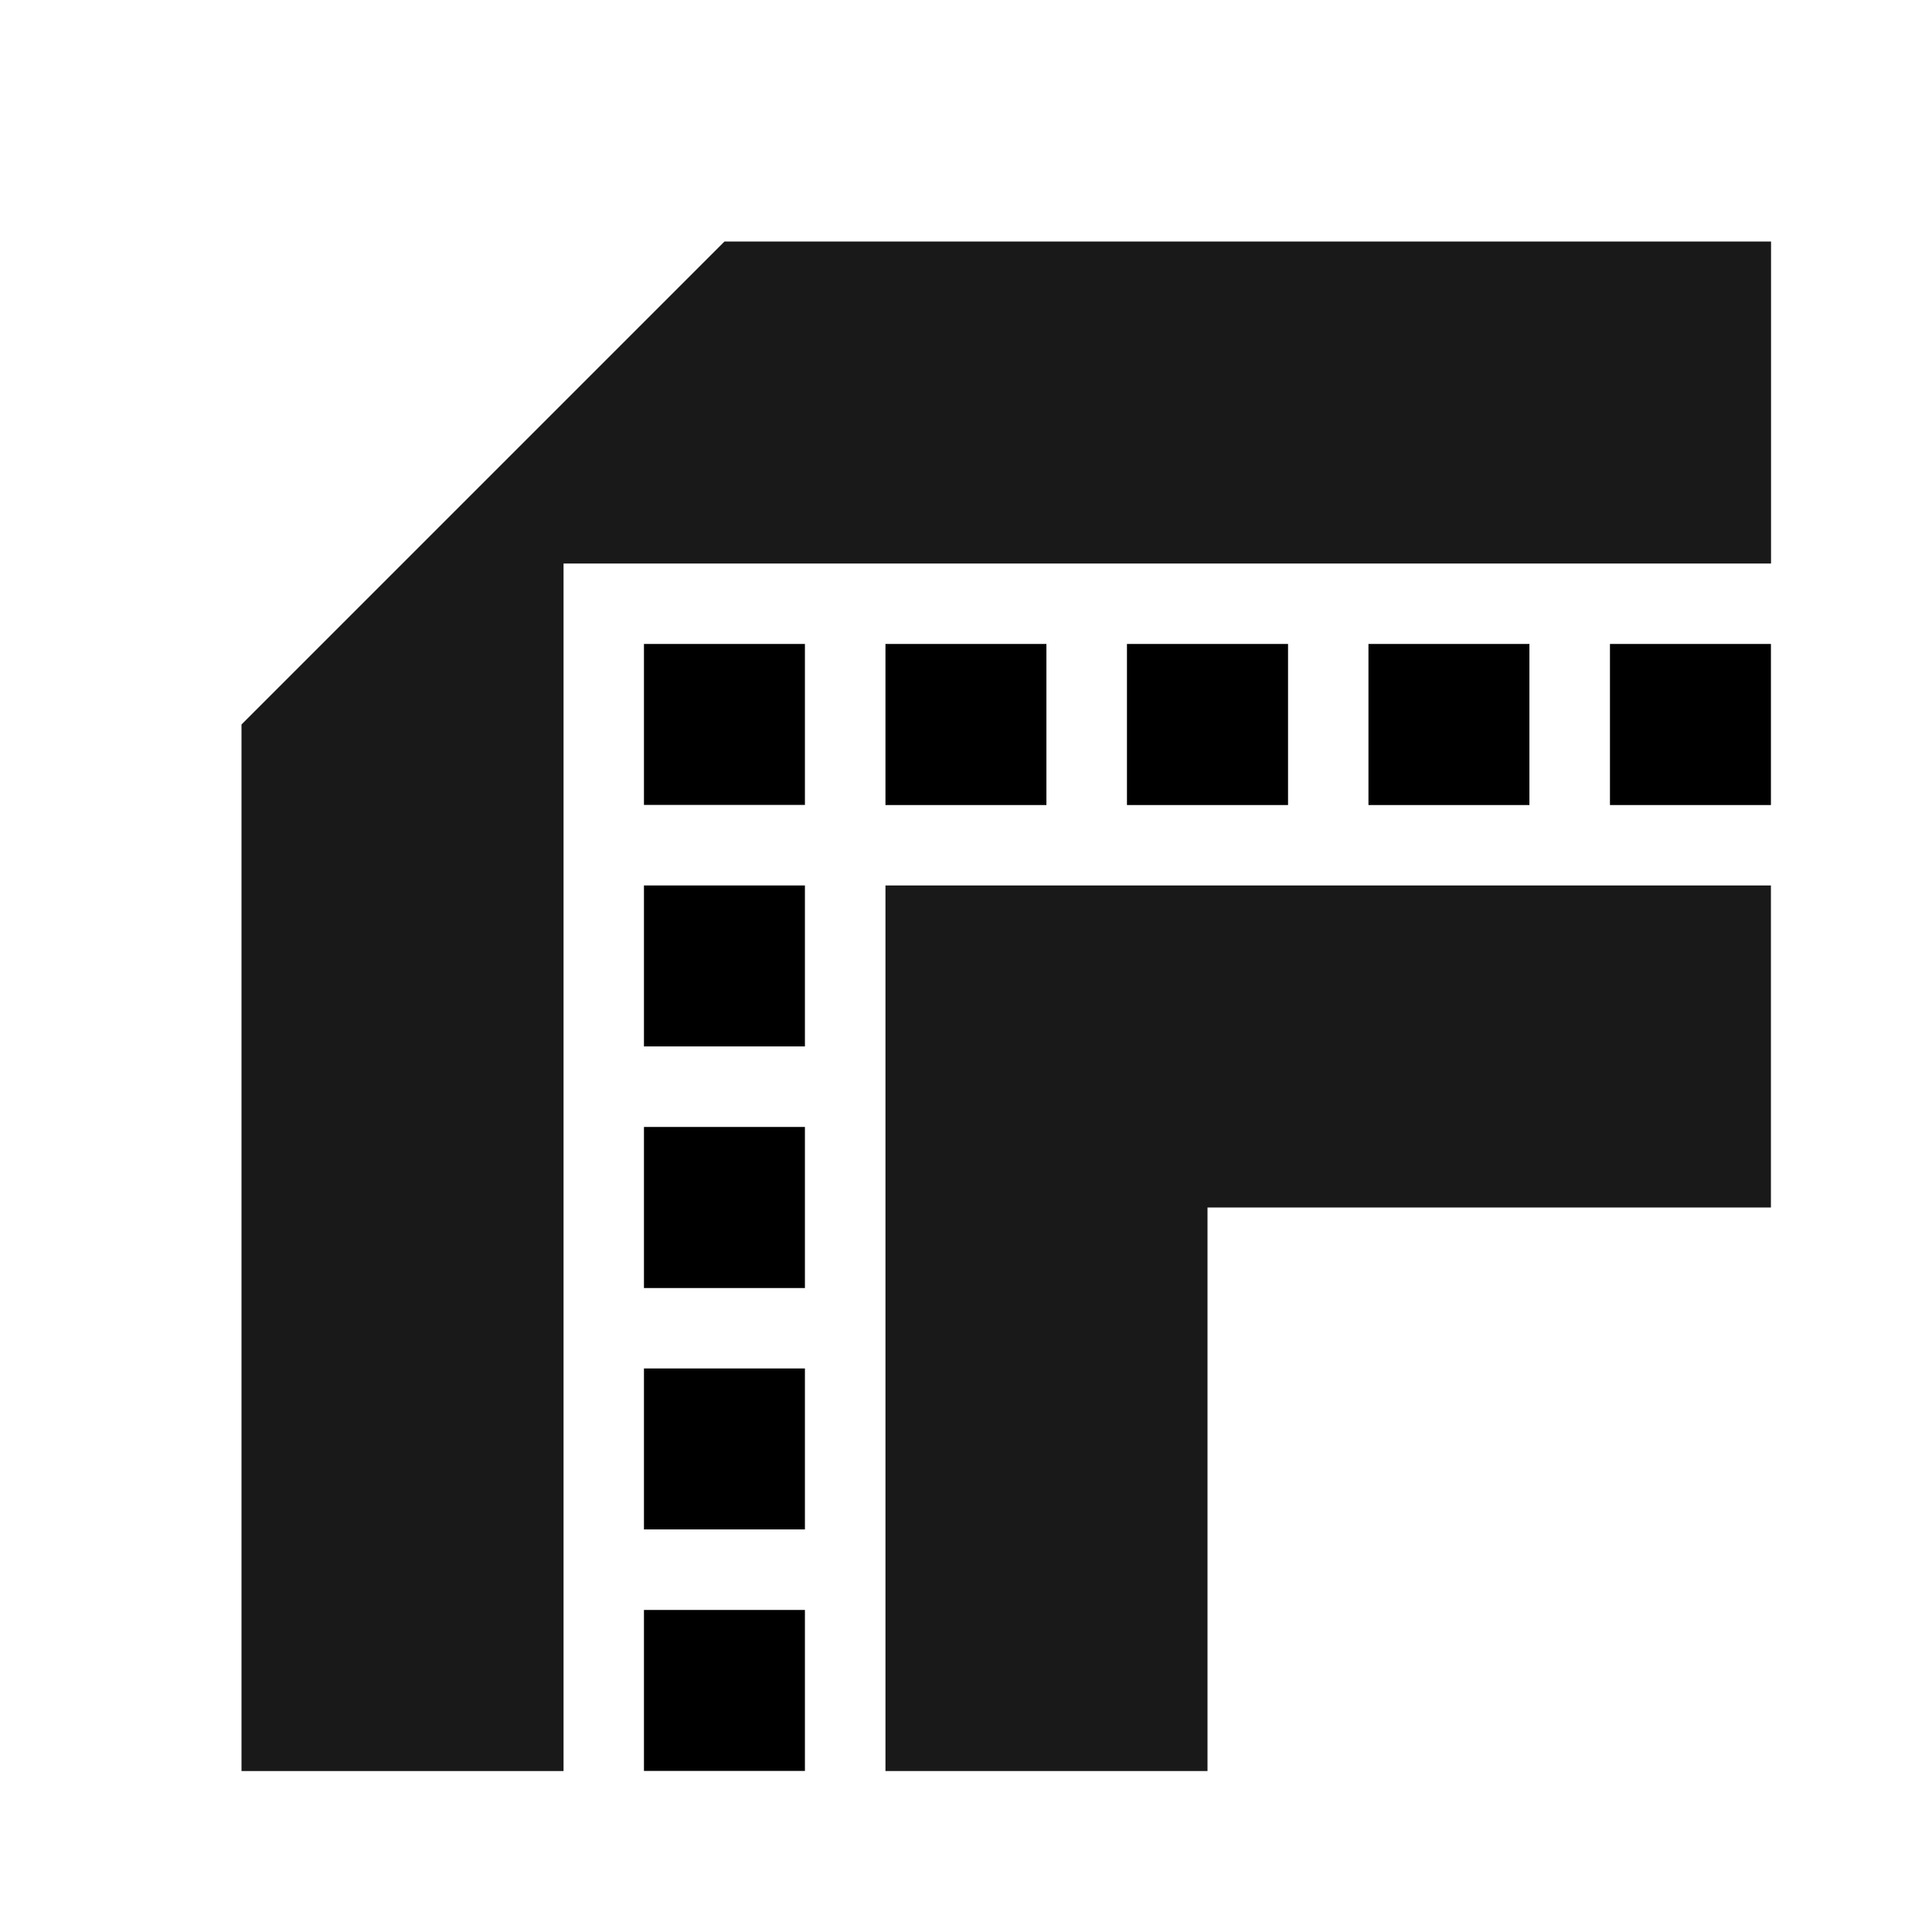 <?xml version="1.0" encoding="UTF-8" standalone="no"?>
<svg
   xmlns:dc="http://purl.org/dc/elements/1.1/"
   xmlns:cc="http://creativecommons.org/ns#"
   xmlns:rdf="http://www.w3.org/1999/02/22-rdf-syntax-ns#"
   xmlns:svg="http://www.w3.org/2000/svg"
   xmlns="http://www.w3.org/2000/svg"
   xmlns:sodipodi="http://sodipodi.sourceforge.net/DTD/sodipodi-0.dtd"
   xmlns:inkscape="http://www.inkscape.org/namespaces/inkscape"
   inkscape:version="1.0.1 (3bc2e813f5, 2020-09-07)"
   sodipodi:docname="stroke-join-bevel-symbolic.svg"
   viewBox="0 0 16 16"
   height="16"
   width="16"
   id="svg1"
   version="1.1">
  <defs
     id="defs16902" />
  <style
     id="s0">
.success { fill:#009909; }
.warning { fill:#FF1990; }
.warning { fill:#00AAFF; }
</style>
  <style
     id="s2">
@import '../../highlights.css';
</style>
  <sodipodi:namedview
     inkscape:document-rotation="0"
     inkscape:current-layer="svg1"
     inkscape:window-maximized="1"
     inkscape:window-y="-9"
     inkscape:window-x="-9"
     inkscape:window-height="1013"
     inkscape:window-width="1920"
     inkscape:cy="9.0119525"
     inkscape:cx="19.15775"
     inkscape:zoom="30.09375"
     showgrid="true"
     id="namedview"
     guidetolerance="10"
     gridtolerance="10"
     objecttolerance="10">
    <inkscape:grid
       id="grid"
       type="xygrid"
       spacingx="0.667"
       spacingy="0.667" />
  </sodipodi:namedview>
  <path
     style="opacity:1;stroke-width:0.667"
     d="m 5.333,7.333 h 1.333 v 1.333 h -1.333 z"
     id="rect24668"
     inkscape:connector-curvature="0"
     sodipodi:nodetypes="ccccc" />
  <path
     style="opacity:1;stroke-width:0.667"
     d="m 5.333,9.333 h 1.333 V 10.667 h -1.333 z"
     id="rect24670"
     inkscape:connector-curvature="0"
     sodipodi:nodetypes="ccccc" />
  <path
     style="opacity:1;stroke-width:0.667"
     d="m 5.333,11.333 h 1.333 v 1.333 h -1.333 z"
     id="rect24672"
     inkscape:connector-curvature="0"
     sodipodi:nodetypes="ccccc" />
  <path
     style="opacity:1;stroke-width:0.667"
     d="m 5.333,13.333 h 1.333 v 1.333 h -1.333 z"
     id="rect24674"
     inkscape:connector-curvature="0"
     sodipodi:nodetypes="ccccc" />
  <path
     style="opacity:1;stroke-width:0.667"
     d="M 7.333,6.667 V 5.333 h 1.333 V 6.667 Z"
     id="path858"
     inkscape:connector-curvature="0"
     sodipodi:nodetypes="ccccc" />
  <path
     style="opacity:1;stroke-width:0.667"
     d="M 9.333,6.667 V 5.333 H 10.667 V 6.667 Z"
     id="path860"
     inkscape:connector-curvature="0"
     sodipodi:nodetypes="ccccc" />
  <path
     style="opacity:1;stroke-width:0.667"
     d="M 11.333,6.667 V 5.333 h 1.333 V 6.667 Z"
     id="path862"
     inkscape:connector-curvature="0"
     sodipodi:nodetypes="ccccc" />
  <path
     style="opacity:1;stroke-width:0.667"
     d="M 13.333,6.667 V 5.333 h 1.333 V 6.667 Z"
     id="path864"
     inkscape:connector-curvature="0"
     sodipodi:nodetypes="ccccc" />
  <path
     style="fill:#000000;fill-opacity:1;stroke:none;stroke-width:1px;stroke-linecap:butt;stroke-linejoin:miter;stroke-opacity:1;opacity:0.9"
     d="M 7.333,14.667 V 7.333 h 7.333 v 2.667 H 10 v 4.667 z"
     id="path869"
     sodipodi:nodetypes="ccccccc" />
  <path
     style="fill:#000000;fill-opacity:1;stroke:none;stroke-width:1px;stroke-linecap:butt;stroke-linejoin:miter;stroke-opacity:1;opacity:0.9"
     d="M 4.667,4.667 H 14.667 V 2 H 6 L 2,6 v 8.667 h 2.667 z"
     id="path871"
     sodipodi:nodetypes="cccccccc" />
  <path
     style="opacity:1;stroke-width:0.667"
     d="m 5.333,5.333 h 1.333 v 1.333 h -1.333 z"
     id="path873"
     inkscape:connector-curvature="0"
     sodipodi:nodetypes="ccccc" />
</svg>
